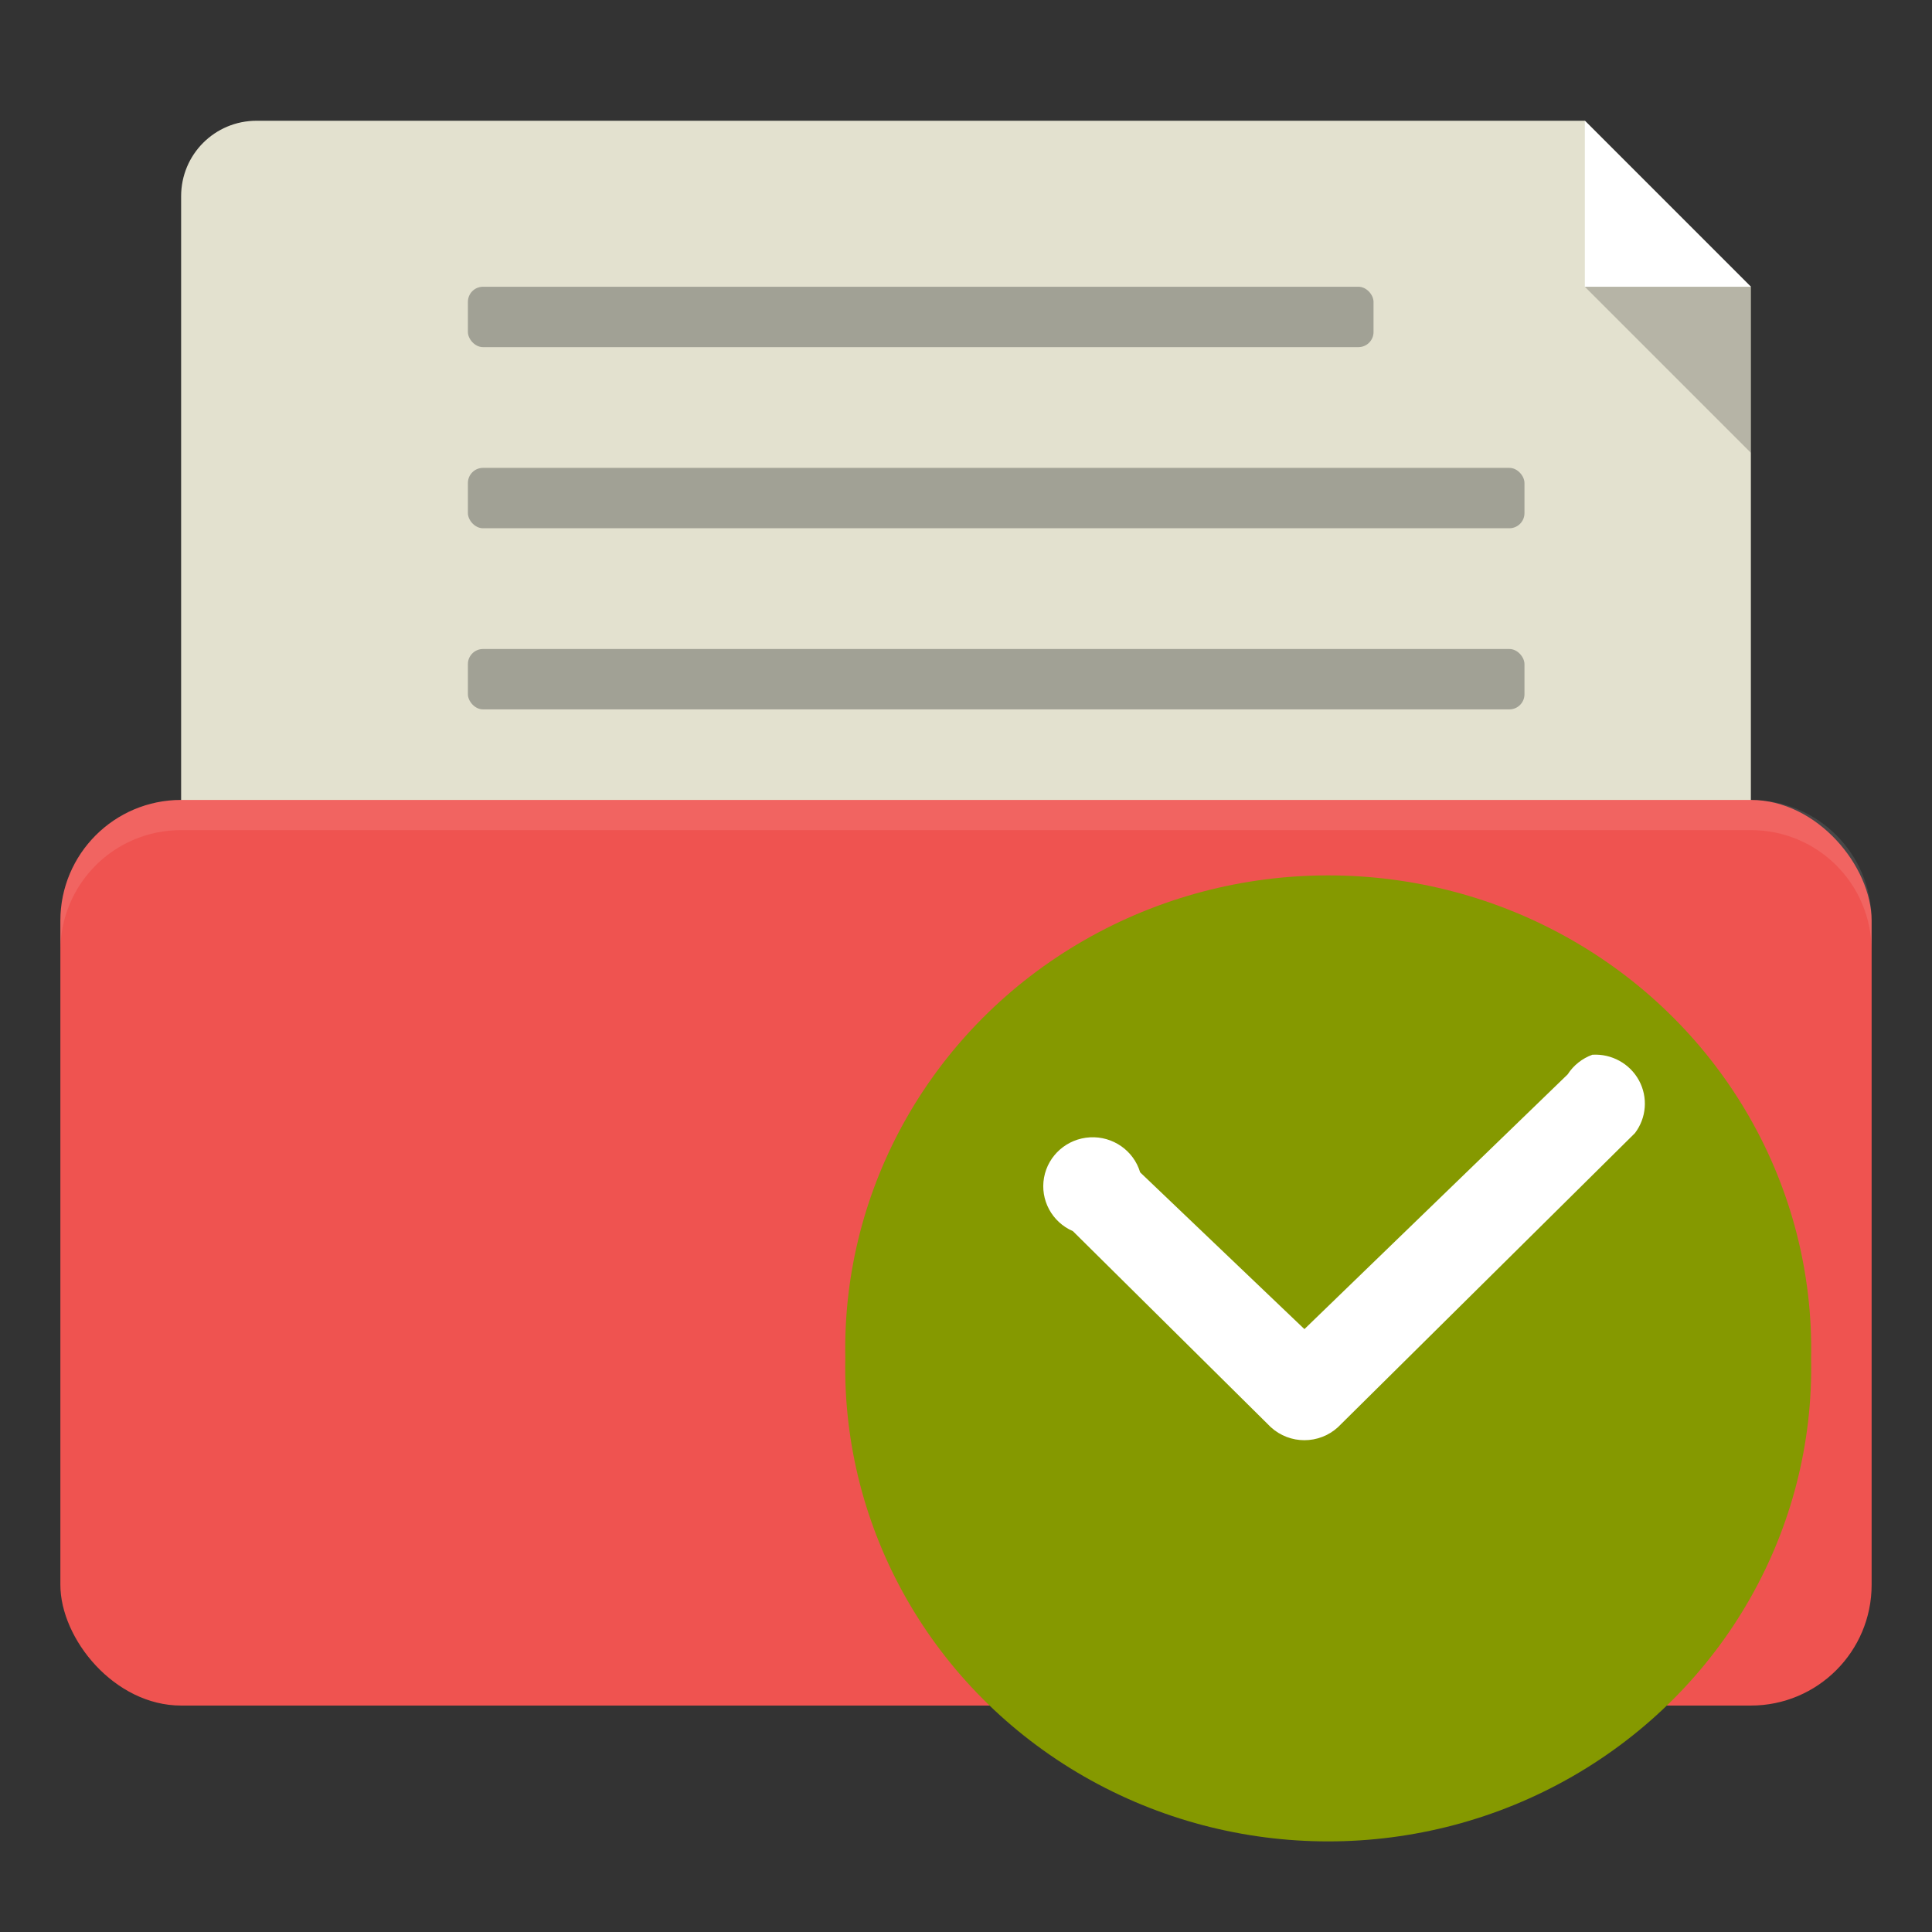 <svg xmlns="http://www.w3.org/2000/svg" viewBox="0 0 128 128">
 <rect x="0" y="0" width="128" height="128" fill="#333333" stroke="none"/>
 <g transform="translate(0,-924.362)">
  <g transform="translate(0,1.7382813e-5)">
   <path transform="translate(0,924.362)" d="m 17 8 c -2.77 0 -5 2.23 -5 5 l 0 47 c 0 2.77 2.23 5 5 5 l 94 0 c 2.77 0 5 -2.23 5 -5 l 0 -41 -11 -11" style="fill:#e3e1cf;fill-opacity:1;stroke:none"/>
   <rect rx="8" y="977.36" x="4" height="60" width="120" style="fill:#ef5350;fill-opacity:1;stroke:none"/>
   <path d="m 12 977.36 c -4.432 0 -8 3.568 -8 8 l 0 2 c 0 -4.432 3.568 -8 8 -8 l 104 0 c 4.432 0 8 3.568 8 8 l 0 -2 c 0 -4.432 -3.568 -8 -8 -8 l -104 0 z" style="fill:#fff;opacity:0.1;fill-opacity:1;stroke:none"/>
   <path d="m 105 932.36 0 11 11 0 z" style="fill:#fff;fill-opacity:1;stroke:none"/>
   <path d="m 105 943.36 11 0 0 11 z" style="fill:#000;opacity:0.2;fill-opacity:1;stroke:none"/>
   <rect rx="1" y="943.36" x="31" height="4" width="60" style="fill:#a1a195;fill-opacity:1;stroke:none"/>
   <rect width="70" height="4" x="31" y="955.36" rx="1" style="fill:#a1a195;fill-opacity:1;stroke:none"/>
   <rect rx="1" y="967.36" x="31" height="4" width="70" style="fill:#a1a195;fill-opacity:1;stroke:none"/>
  </g>
  <path d="m 119.99 1014.36 c 0.234 11.355 -5.813 21.945 -15.805 27.69 -9.996 5.746 -22.38 5.746 -32.376 0 -9.996 -5.746 -16.04 -16.335 -15.805 -27.691 -0.234 -11.355 5.809 -21.945 15.805 -27.691 9.996 -5.746 22.38 -5.746 32.376 0 9.993 5.746 16.04 16.335 15.805 27.691 z" style="fill:#859900;fill-rule:evenodd"/>
  <path d="m 105.5 994.24 c -0.676 0.246 -1.25 0.699 -1.637 1.301 l -17.442 16.878 -10.883 -10.386 c -0.43 -1.441 -1.805 -2.402 -3.32 -2.32 -1.516 0.082 -2.777 1.184 -3.047 2.664 -0.27 1.477 0.52 2.949 1.91 3.551 l 13.11 12.984 c 1.258 1.156 3.199 1.156 4.457 0 l 19.669 -19.476 c 0.77 -1.012 0.875 -2.375 0.27 -3.492 -0.605 -1.113 -1.813 -1.781 -3.09 -1.703 z" style="fill:#fff"/>
 </g>
</svg>
